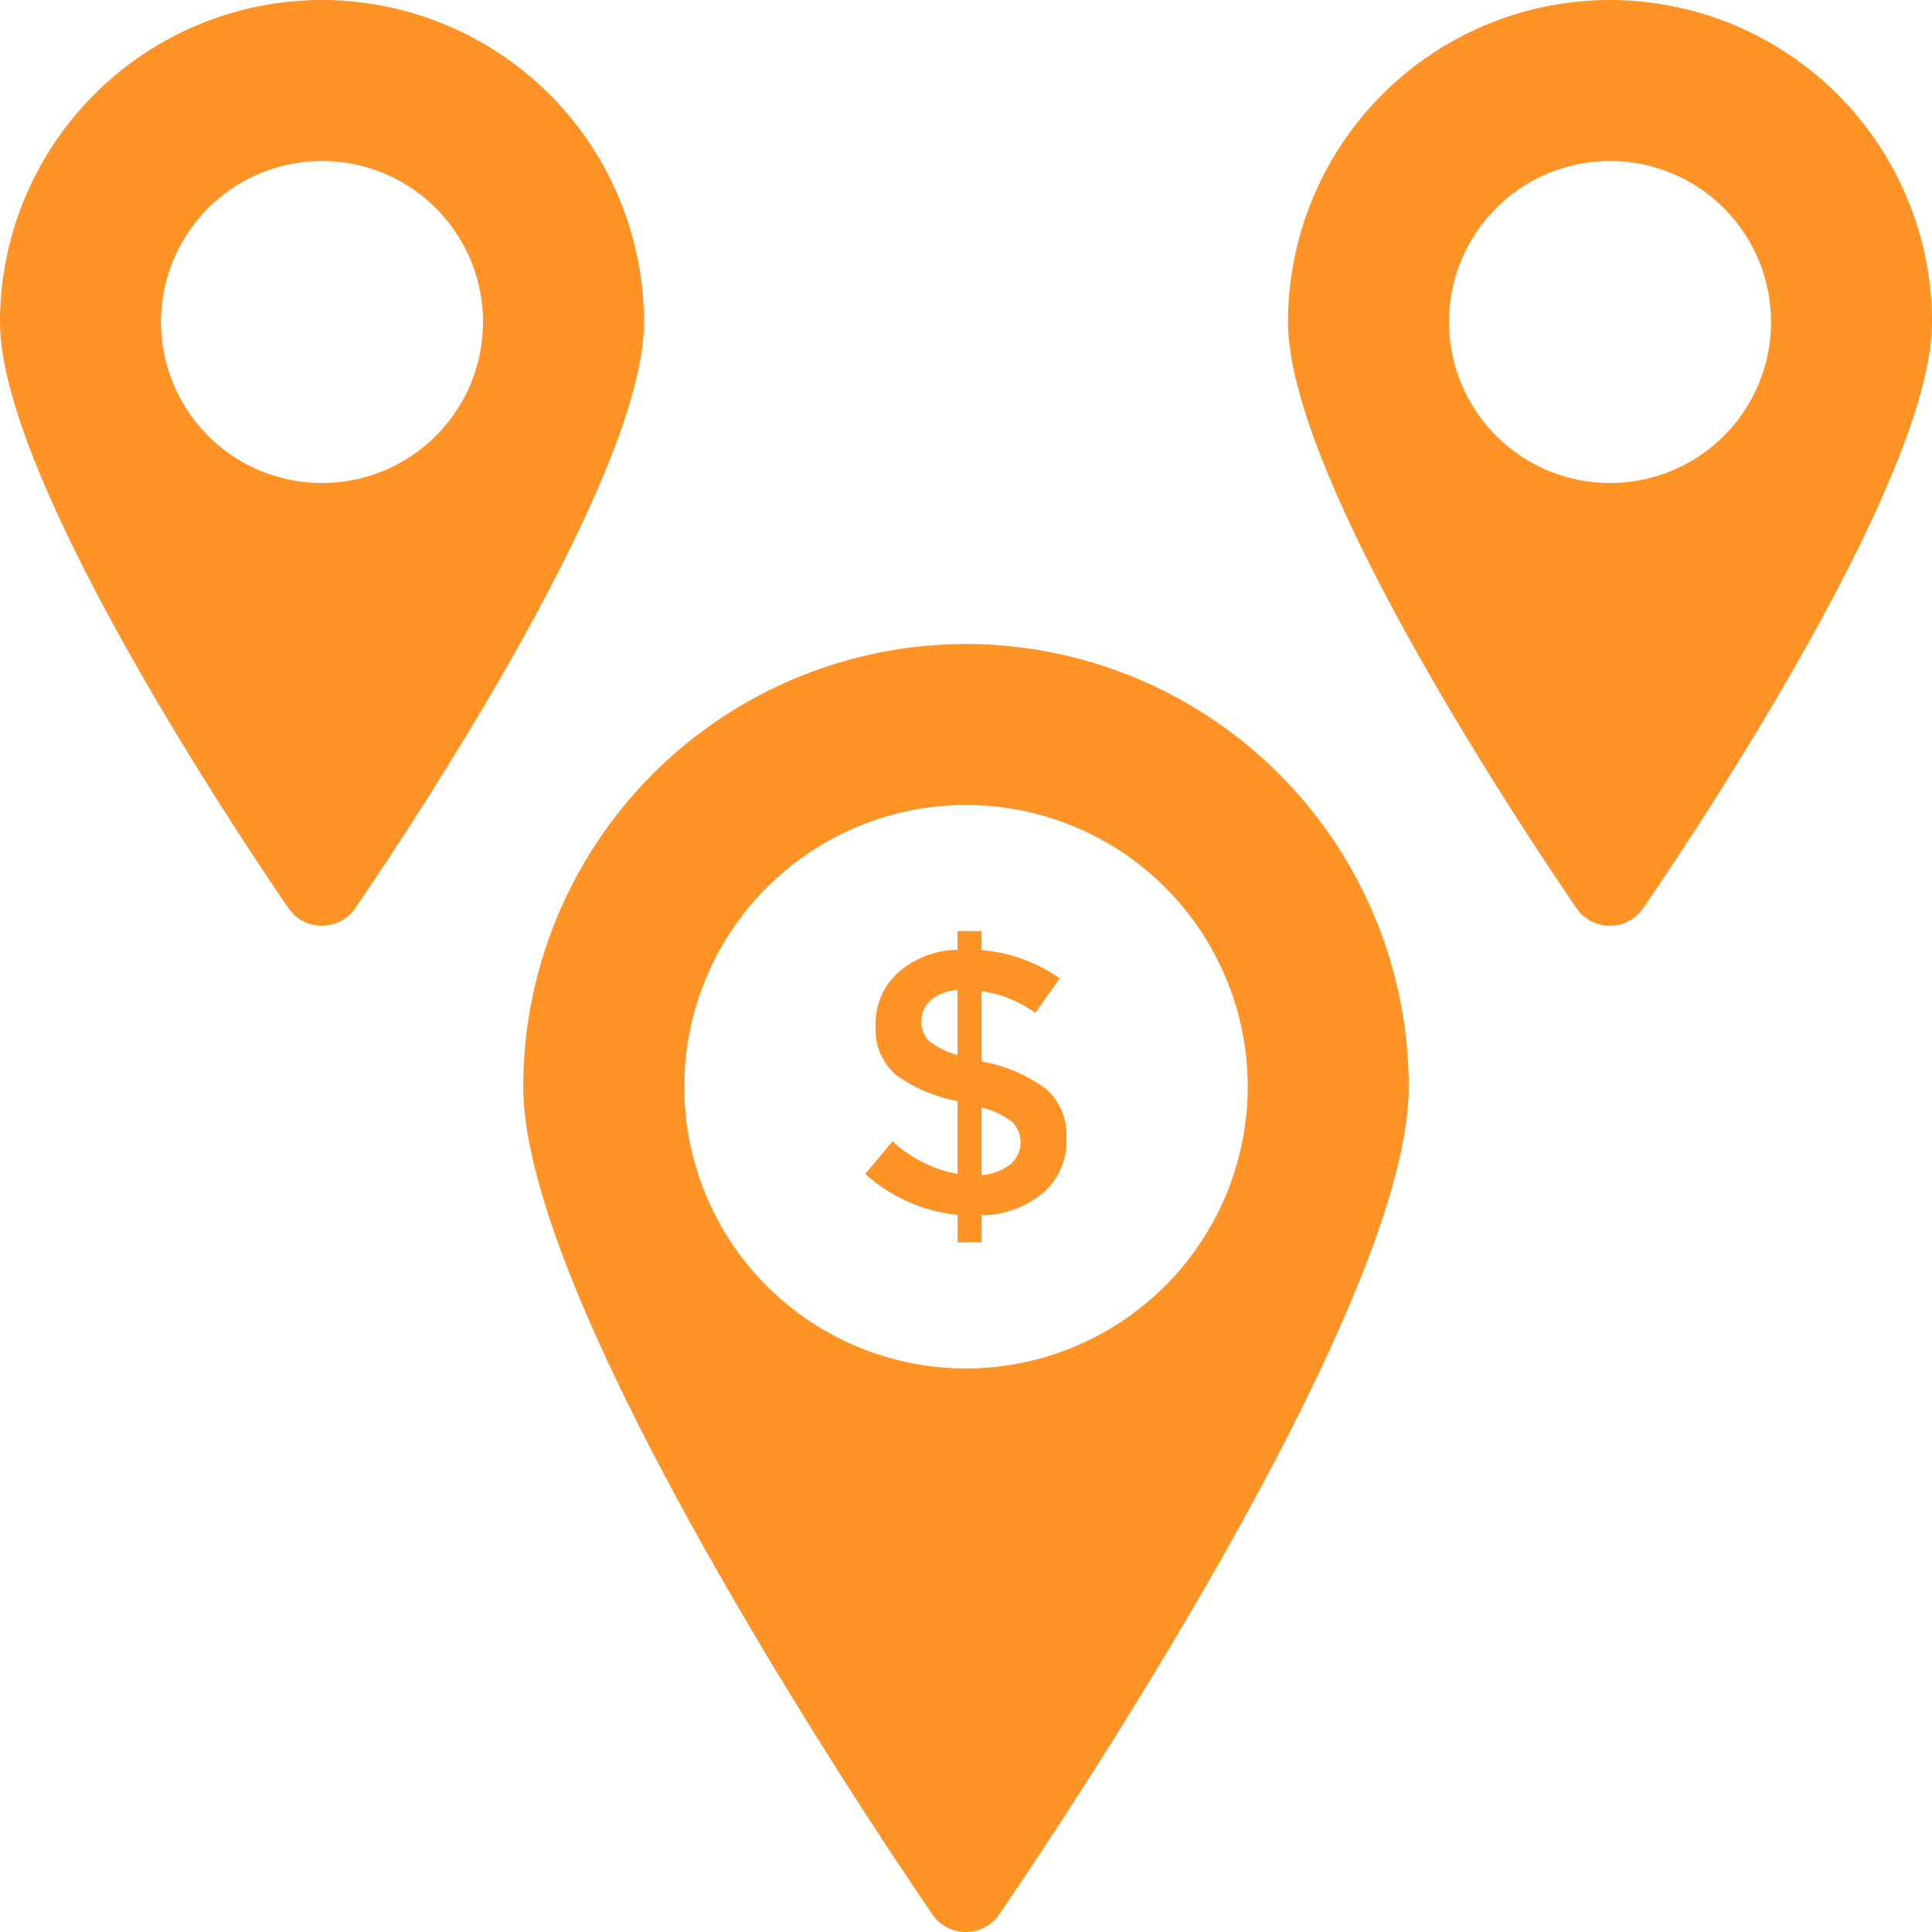 <svg xmlns="http://www.w3.org/2000/svg" width="183.977" height="183.975" viewBox="0 0 183.977 183.975">
  <g id="noun-gps-1024916" transform="translate(-80.846 -21.539)">
    <path id="Trazado_14403" data-name="Trazado 14403" d="M122.2,21.539A30.677,30.677,0,0,0,91.538,52.2c0,15.561,24.684,51.742,27.481,55.845a3.857,3.857,0,0,0,6.324,0c2.8-4.1,27.52-40.282,27.52-55.845A30.7,30.7,0,0,0,122.2,21.539Zm0,45.994A15.332,15.332,0,1,1,137.532,52.2,15.327,15.327,0,0,1,122.2,67.533Z" transform="translate(-10.692)" fill="#ff9325"/>
    <path id="Trazado_14404" data-name="Trazado 14404" d="M466.82,21.539A30.677,30.677,0,0,0,436.158,52.2c0,15.561,24.684,51.742,27.481,55.845a3.857,3.857,0,0,0,6.324,0c2.8-4.1,27.519-40.282,27.519-55.845A30.7,30.7,0,0,0,466.82,21.539Zm0,45.994A15.332,15.332,0,1,1,482.152,52.2,15.327,15.327,0,0,1,466.82,67.533Z" transform="translate(-232.659)" fill="#ff9325"/>
    <path id="Trazado_14405" data-name="Trazado 14405" d="M334.218,283.1h-.107v-6.721a11.5,11.5,0,0,1,5.112,2.074l2.324-3.291a14.944,14.944,0,0,0-7.437-2.68v-1.824h-2.288v1.786a8.741,8.741,0,0,0-5.632,2.147,6.526,6.526,0,0,0-2.163,5.058,5.745,5.745,0,0,0,1.878,4.667,14.563,14.563,0,0,0,5.917,2.537v6.936a12.38,12.38,0,0,1-6.185-3.11l-2.61,3.11a15.527,15.527,0,0,0,8.8,3.9v2.61h2.288v-2.575a9.223,9.223,0,0,0,5.863-2.144,6.5,6.5,0,0,0,2.217-5.1,5.925,5.925,0,0,0-1.931-4.774,14.537,14.537,0,0,0-6.043-2.611Zm-2.4-.642a7.224,7.224,0,0,1-2.718-1.342,2.522,2.522,0,0,1-.715-1.895,2.567,2.567,0,0,1,.911-2,4.29,4.29,0,0,1,2.521-.948Zm5.006,10.439a5,5,0,0,1-2.718,1v-6.436a7.844,7.844,0,0,1,2.932,1.376,2.76,2.76,0,0,1-.214,4.058Z" transform="translate(-159.793 -160.459)" fill="#ff9325"/>
    <path id="Trazado_14406" data-name="Trazado 14406" d="M273.7,193.847a42.187,42.187,0,0,0-42.161,42.161c0,22.115,37.409,76.541,38.979,78.841a3.857,3.857,0,0,0,6.324,0c1.571-2.3,39.018-56.724,39.018-78.841A42.21,42.21,0,0,0,273.7,193.846Zm0,68.989a26.829,26.829,0,1,1,26.829-26.829A26.859,26.859,0,0,1,273.7,262.837Z" transform="translate(-100.866 -110.982)" fill="#ff9325"/>
  </g>
</svg>
